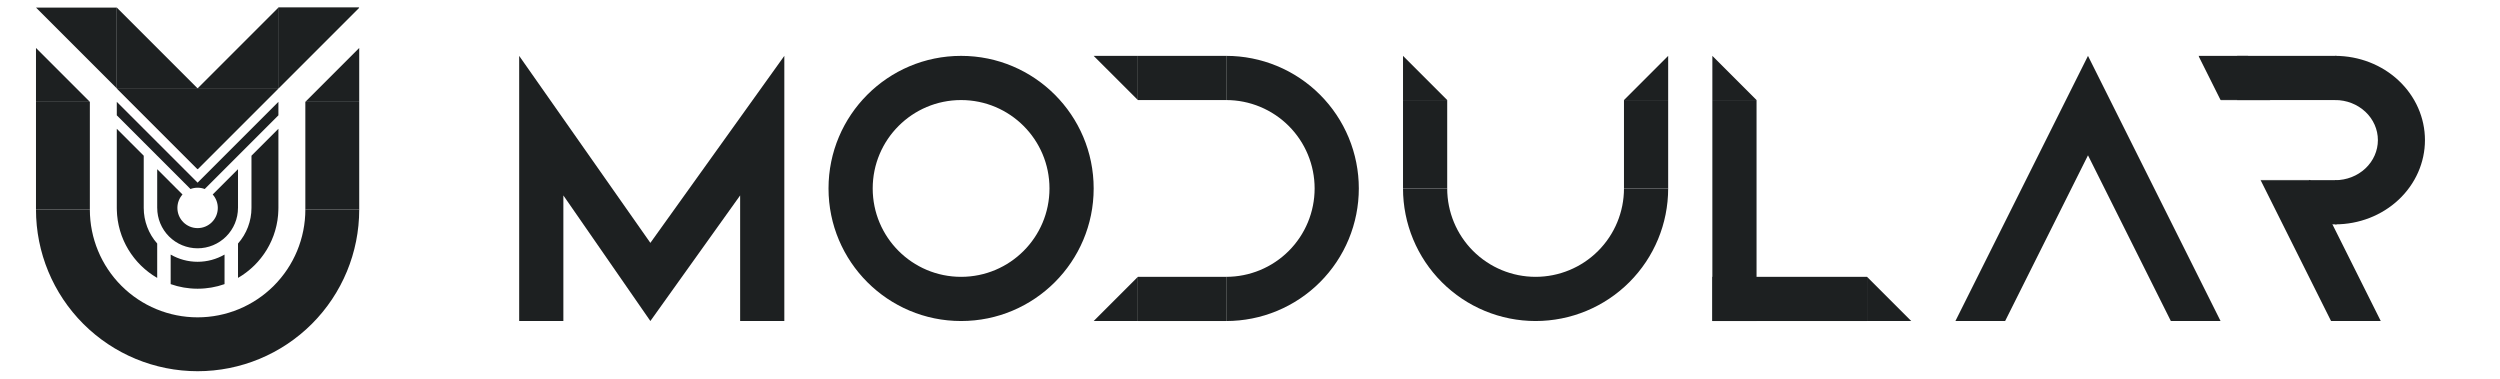<svg media="(prefers-color-scheme: light)" viewBox="0 0 5280 800" fill="none" xmlns="http://www.w3.org/2000/svg">
<g clip-path="url(#clip0_20_19)">
<path d="M4934.83 118H4724.83V211.333H4934.83V118Z" fill="#1D2021" />
<path d="M4934.83 380.5H4876.5V473.833H4934.83V380.5Z" fill="#1D2021" />
<path
d="M4931.92 118C4982.2 118 5030.42 136.745 5065.97 170.111C5101.53 203.476 5121.5 248.73 5121.5 295.917C5121.5 343.103 5101.53 388.357 5065.97 421.722C5030.42 455.088 4982.2 473.833 4931.92 473.833V380.553C4955.83 380.553 4978.78 371.636 4995.69 355.764C5012.6 339.891 5022.11 318.363 5022.11 295.917C5022.11 273.469 5012.6 251.942 4995.69 236.07C4978.78 220.197 4955.83 211.28 4931.92 211.28V118Z"
fill="#1D2021" />
<mask id="mask0_20_19" style="mask-type:luminance" maskUnits="userSpaceOnUse" x="4730" y="380" width="339"
height="298">
<path d="M5069 380.5H4730.67V678H5069V380.5Z" fill="white" />
</mask>
<g mask="url(#mask0_20_19)">
<path d="M4748.17 118L5028.17 678H4923.17L4748.17 328L4573.17 678H4468.17L4748.17 118Z" fill="#1D2021" />
</g>
<mask id="mask1_20_19" style="mask-type:luminance" maskUnits="userSpaceOnUse" x="4643" y="118" width="152"
height="94">
<path d="M4794.83 118H4643.17V211.333H4794.83V118Z" fill="white" />
</mask>
<g mask="url(#mask1_20_19)">
<path d="M4616.92 -144.5L4896.92 415.5H4791.92L4616.92 65.5L4441.92 415.5H4336.92L4616.92 -144.5Z"
fill="#1D2021" />
</g>
<path d="M4409.83 118L4689.83 678H4584.83L4409.83 328L4234.83 678H4129.83L4409.83 118Z" fill="#1D2021" />
<path d="M3709.83 211.333H3616.5V678H3709.83V211.333Z" fill="#1D2021" />
<path d="M3943.17 584.667H3616.5V678H3943.17V584.667Z" fill="#1D2021" />
<path d="M3943.17 678H4036.5L3943.17 584.667V678Z" fill="#1D2021" />
<path d="M3616.5 211.333H3709.83L3616.5 118V211.333Z" fill="#1D2021" />
<path d="M2963.17 211.333H3056.5L2963.17 118V211.333Z" fill="#1D2021" />
<path d="M3523.17 118L3429.83 211.333H3523.17V118Z" fill="#1D2021" />
<path
d="M3523.17 398C3523.17 472.261 3493.67 543.48 3441.16 595.99C3388.64 648.5 3317.43 678 3243.17 678C3168.91 678 3097.69 648.5 3045.18 595.99C2992.67 543.48 2963.17 472.261 2963.17 398H3056.49C3056.49 447.51 3076.16 494.991 3111.16 530C3146.18 565.008 3193.66 584.676 3243.17 584.676C3292.67 584.676 3340.16 565.008 3375.17 530C3410.18 494.991 3429.85 447.51 3429.85 398H3523.17Z"
fill="#1D2021" />
<path d="M3523.17 211.333H3429.83V398H3523.17V211.333Z" fill="#1D2021" />
<path d="M3056.5 211.333H2963.17V398H3056.5V211.333Z" fill="#1D2021" />
<path
d="M2589.83 118C2626.6 118 2663.01 125.242 2696.99 139.314C2730.95 153.385 2761.82 174.01 2787.82 200.01C2813.82 226.011 2834.45 256.878 2848.52 290.849C2862.59 324.82 2869.83 361.23 2869.83 398C2869.83 434.77 2862.59 471.18 2848.52 505.151C2834.45 539.123 2813.82 569.989 2787.82 595.99C2761.82 621.991 2730.95 642.615 2696.99 656.686C2663.01 670.758 2626.6 678 2589.83 678V584.665C2614.34 584.665 2638.62 579.837 2661.27 570.456C2683.91 561.075 2704.49 547.325 2721.82 529.992C2739.16 512.659 2752.91 492.081 2762.29 469.434C2771.67 446.787 2776.5 422.513 2776.5 398C2776.5 373.487 2771.67 349.214 2762.29 326.567C2752.91 303.919 2739.16 283.342 2721.82 266.008C2704.49 248.675 2683.91 234.925 2661.27 225.544C2638.62 216.163 2614.34 211.335 2589.83 211.335V118Z"
fill="#1D2021" />
<path d="M2589.83 118H2403.17V211.333H2589.83V118Z" fill="#1D2021" />
<path d="M2589.83 584.667H2403.17V678H2589.83V584.667Z" fill="#1D2021" />
<path d="M2403.17 118V211.333L2309.83 118H2403.17Z" fill="#1D2021" />
<path d="M2403.17 584.667L2309.83 678H2403.17V584.667Z" fill="#1D2021" />
<path
d="M2309.83 398C2309.83 552.64 2184.47 678 2029.83 678C1875.19 678 1749.83 552.64 1749.83 398C1749.83 243.36 1875.19 118 2029.83 118C2184.47 118 2309.83 243.36 2309.83 398ZM1843.15 398C1843.15 501.098 1926.73 584.676 2029.83 584.676C2132.93 584.676 2216.51 501.098 2216.51 398C2216.51 294.902 2132.93 211.324 2029.83 211.324C1926.73 211.324 1843.15 294.902 1843.15 398Z"
fill="#1D2021" />
<path d="M1096.5 118V678H1189.83V412.737L1373.58 678L1563.17 412.737V678H1656.5V118L1373.58 512.948L1096.5 118Z"
fill="#1D2021" />
<path d="M76 215.111H189.778L76 101.333V215.111Z" fill="#1D2021" />
<path d="M758.666 101.333L644.889 215.111H758.666V101.333Z" fill="#1D2021" />
<path
d="M758.667 442.667C758.667 533.194 722.706 620.014 658.692 684.026C594.677 748.039 507.858 784 417.333 784C326.809 784 239.989 748.039 175.975 684.026C111.961 620.014 76 533.194 76 442.667H189.763C189.763 503.022 213.742 560.904 256.416 603.581C299.097 646.258 356.981 670.234 417.333 670.234C477.685 670.234 535.57 646.258 578.251 603.581C620.924 560.904 644.903 503.022 644.903 442.667H758.667Z"
fill="#1D2021" />
<path d="M758.666 215.111H644.889V442.667H758.666V215.111Z" fill="#1D2021" />
<path d="M189.778 215.111H76V442.667H189.778V215.111Z" fill="#1D2021" />
<g clip-path="url(#clip1_20_19)">
<path fill-rule="evenodd" clip-rule="evenodd"
d="M588 186.667H246.667L275.111 215.111L303.556 243.556L332 272L360.445 300.445L388.889 328.889L417.334 357.334L445.778 328.889L474.222 300.445L502.667 272L531.111 243.556L559.556 215.111L588 186.667ZM588 215.111L559.556 243.556L531.111 272L502.667 300.445L474.222 328.889L445.778 357.334L417.334 385.778L388.889 357.334L360.445 328.889L332 300.445L303.556 272L275.111 243.556L246.667 215.111V243.556L275.111 272L303.556 300.445L332 328.889L360.445 357.333L388.889 385.778L402.285 399.174C406.965 397.41 412.037 396.444 417.334 396.444C422.631 396.444 427.702 397.41 432.382 399.174L445.777 385.778L474.223 357.333L502.667 328.889L531.111 300.445L559.556 272L588 243.556V215.111ZM588 272L559.556 300.445L531.111 328.889V439.111C531.111 466.903 520.943 493.647 502.667 514.369V586.946C552.72 557.992 586.703 504.348 587.964 442.667H588V439.111V272ZM474.223 600.067V537.646C457.073 547.547 437.479 552.889 417.334 552.889C397.188 552.889 377.594 547.547 360.445 537.646V600.067C378.238 606.356 397.386 609.778 417.334 609.778C437.281 609.778 456.429 606.356 474.223 600.067ZM332 586.946V514.369C313.724 493.647 303.556 466.903 303.556 439.111V328.889L275.111 300.445L246.667 272V439.111V442.667H246.703C247.964 504.348 281.947 557.992 332 586.946ZM385.438 410.771C378.738 418.307 374.667 428.234 374.667 439.111C374.667 462.675 393.77 481.778 417.334 481.778C440.898 481.778 460.001 462.675 460.001 439.111C460.001 428.233 455.93 418.307 449.229 410.771L474.223 385.778L502.667 357.333V439.111H502.631C502.631 461.734 493.644 483.429 477.648 499.426C461.652 515.422 439.956 524.409 417.334 524.409C394.711 524.409 373.016 515.422 357.019 499.426C341.023 483.429 332.036 461.734 332.036 439.111H332V357.333L360.445 385.778L385.438 410.771Z"
fill="#1D2021" />
</g>
<path d="M758.667 16L588 186.667V16H758.667Z" fill="#1D2021" />
<path d="M758.667 16L588 186.667V16H758.667Z" fill="#1D2021" />
<path d="M588 186.667L417.333 357.334V186.667H588Z" fill="#1D2021" />
<path d="M76 16L246.667 186.667V16H76Z" fill="#1D2021" />
<path d="M246.667 186.667L417.334 357.334V186.667H246.667Z" fill="#1D2021" />
<path d="M417.333 186.667L588 16V186.667H417.333Z" fill="#1D2021" />
<path d="M417.333 186.667L246.666 16V186.667H417.333Z" fill="#1D2021" />
</g>
<defs>
<clipPath id="clip0_20_19">
<rect width="5128" height="768" fill="white" transform="translate(76 16)" />
</clipPath>
<clipPath id="clip1_20_19">
<path
d="M246.667 186.667H588V439.112C588 533.368 511.59 609.778 417.334 609.778V609.778C323.077 609.778 246.667 533.368 246.667 439.111V186.667Z"
fill="white" />
</clipPath>
</defs>
</svg>
